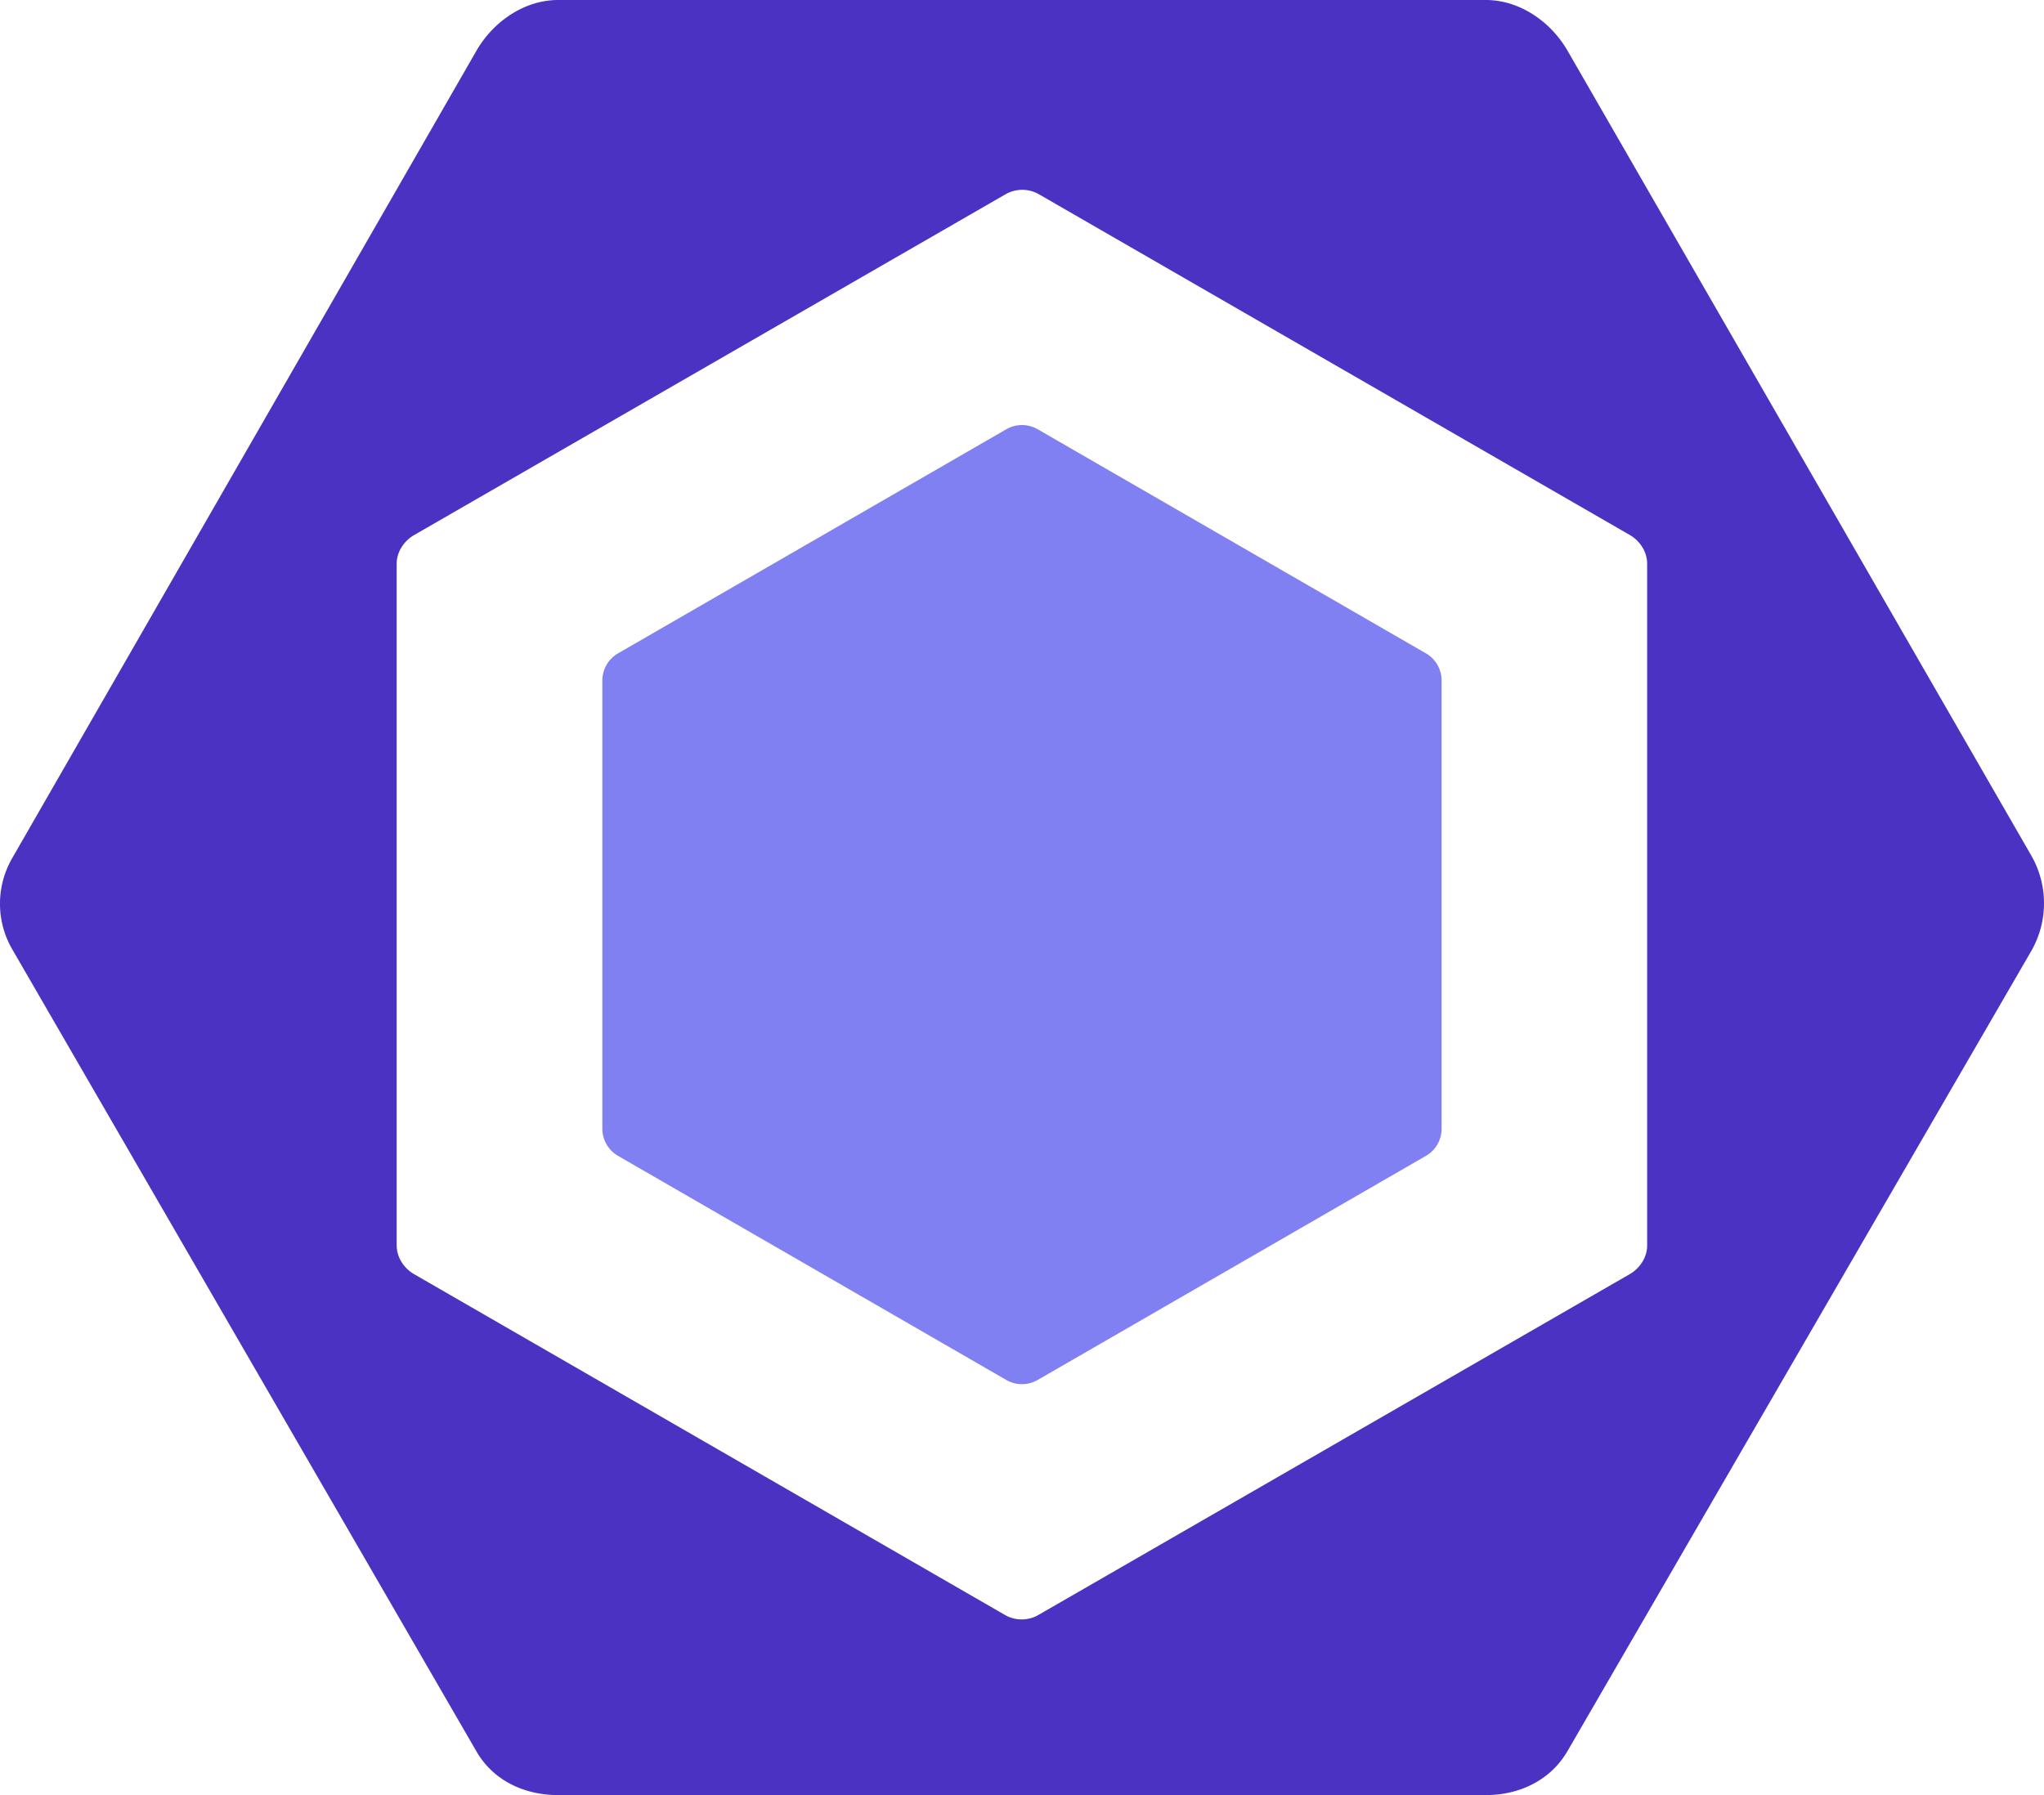 <?xml version="1.0" encoding="UTF-8" standalone="no"?>
<svg
   width="66.026"
   height="58"
   fill="none"
   version="1.1"
   id="svg8"
   xmlns="http://www.w3.org/2000/svg"
   xmlns:svg="http://www.w3.org/2000/svg">
  <defs
     id="defs12" />
  <path
     d="m 46.06,21.11 -12.54,-7.24 a 1.014,1.014 0 0 0 -1.015,0 l -12.54,7.24 a 1.015,1.015 0 0 0 -0.508,0.878 v 14.48 c 0,0.362 0.194,0.697 0.508,0.879 l 12.54,7.24 c 0.314,0.181 0.7,0.181 1.015,0 l 12.54,-7.24 c 0.314,-0.181 0.507,-0.516 0.507,-0.879 v -14.48 c 0,-0.363 -0.193,-0.697 -0.507,-0.879 z"
     fill="#8080f2"
     id="path2" />
  <path
     d="M 0.407,27.705 15.391,1.638 c 0.544,-0.943 1.55,-1.638 2.638,-1.638 h 29.967 c 1.089,0 2.094,0.695 2.639,1.638 l 14.983,26.01 a 3.1,3.1 0 0 1 0,3.074 l -14.983,25.854 c -0.545,0.942 -1.55,1.424 -2.639,1.424 h -29.967 c -1.088,0 -2.094,-0.467 -2.638,-1.41 L 0.408,30.694 a 2.94,2.94 0 0 1 0,-2.99 z M 12.814,40.239 c 0,0.384 0.231,0.738 0.563,0.93 l 19.086,11.011 c 0.332,0.192 0.748,0.192 1.08,0 l 19.1,-11.011 c 0.332,-0.192 0.564,-0.546 0.564,-0.93 V 18.216 c 0,-0.383 -0.229,-0.738 -0.56,-0.93 l -19.087,-11.009 a 1.084,1.084 0 0 0 -1.079,0 l -19.102,11.01 c -0.332,0.192 -0.566,0.547 -0.566,0.93 V 40.24 Z"
     fill="#4b32c3"
     id="path4" />
</svg>

